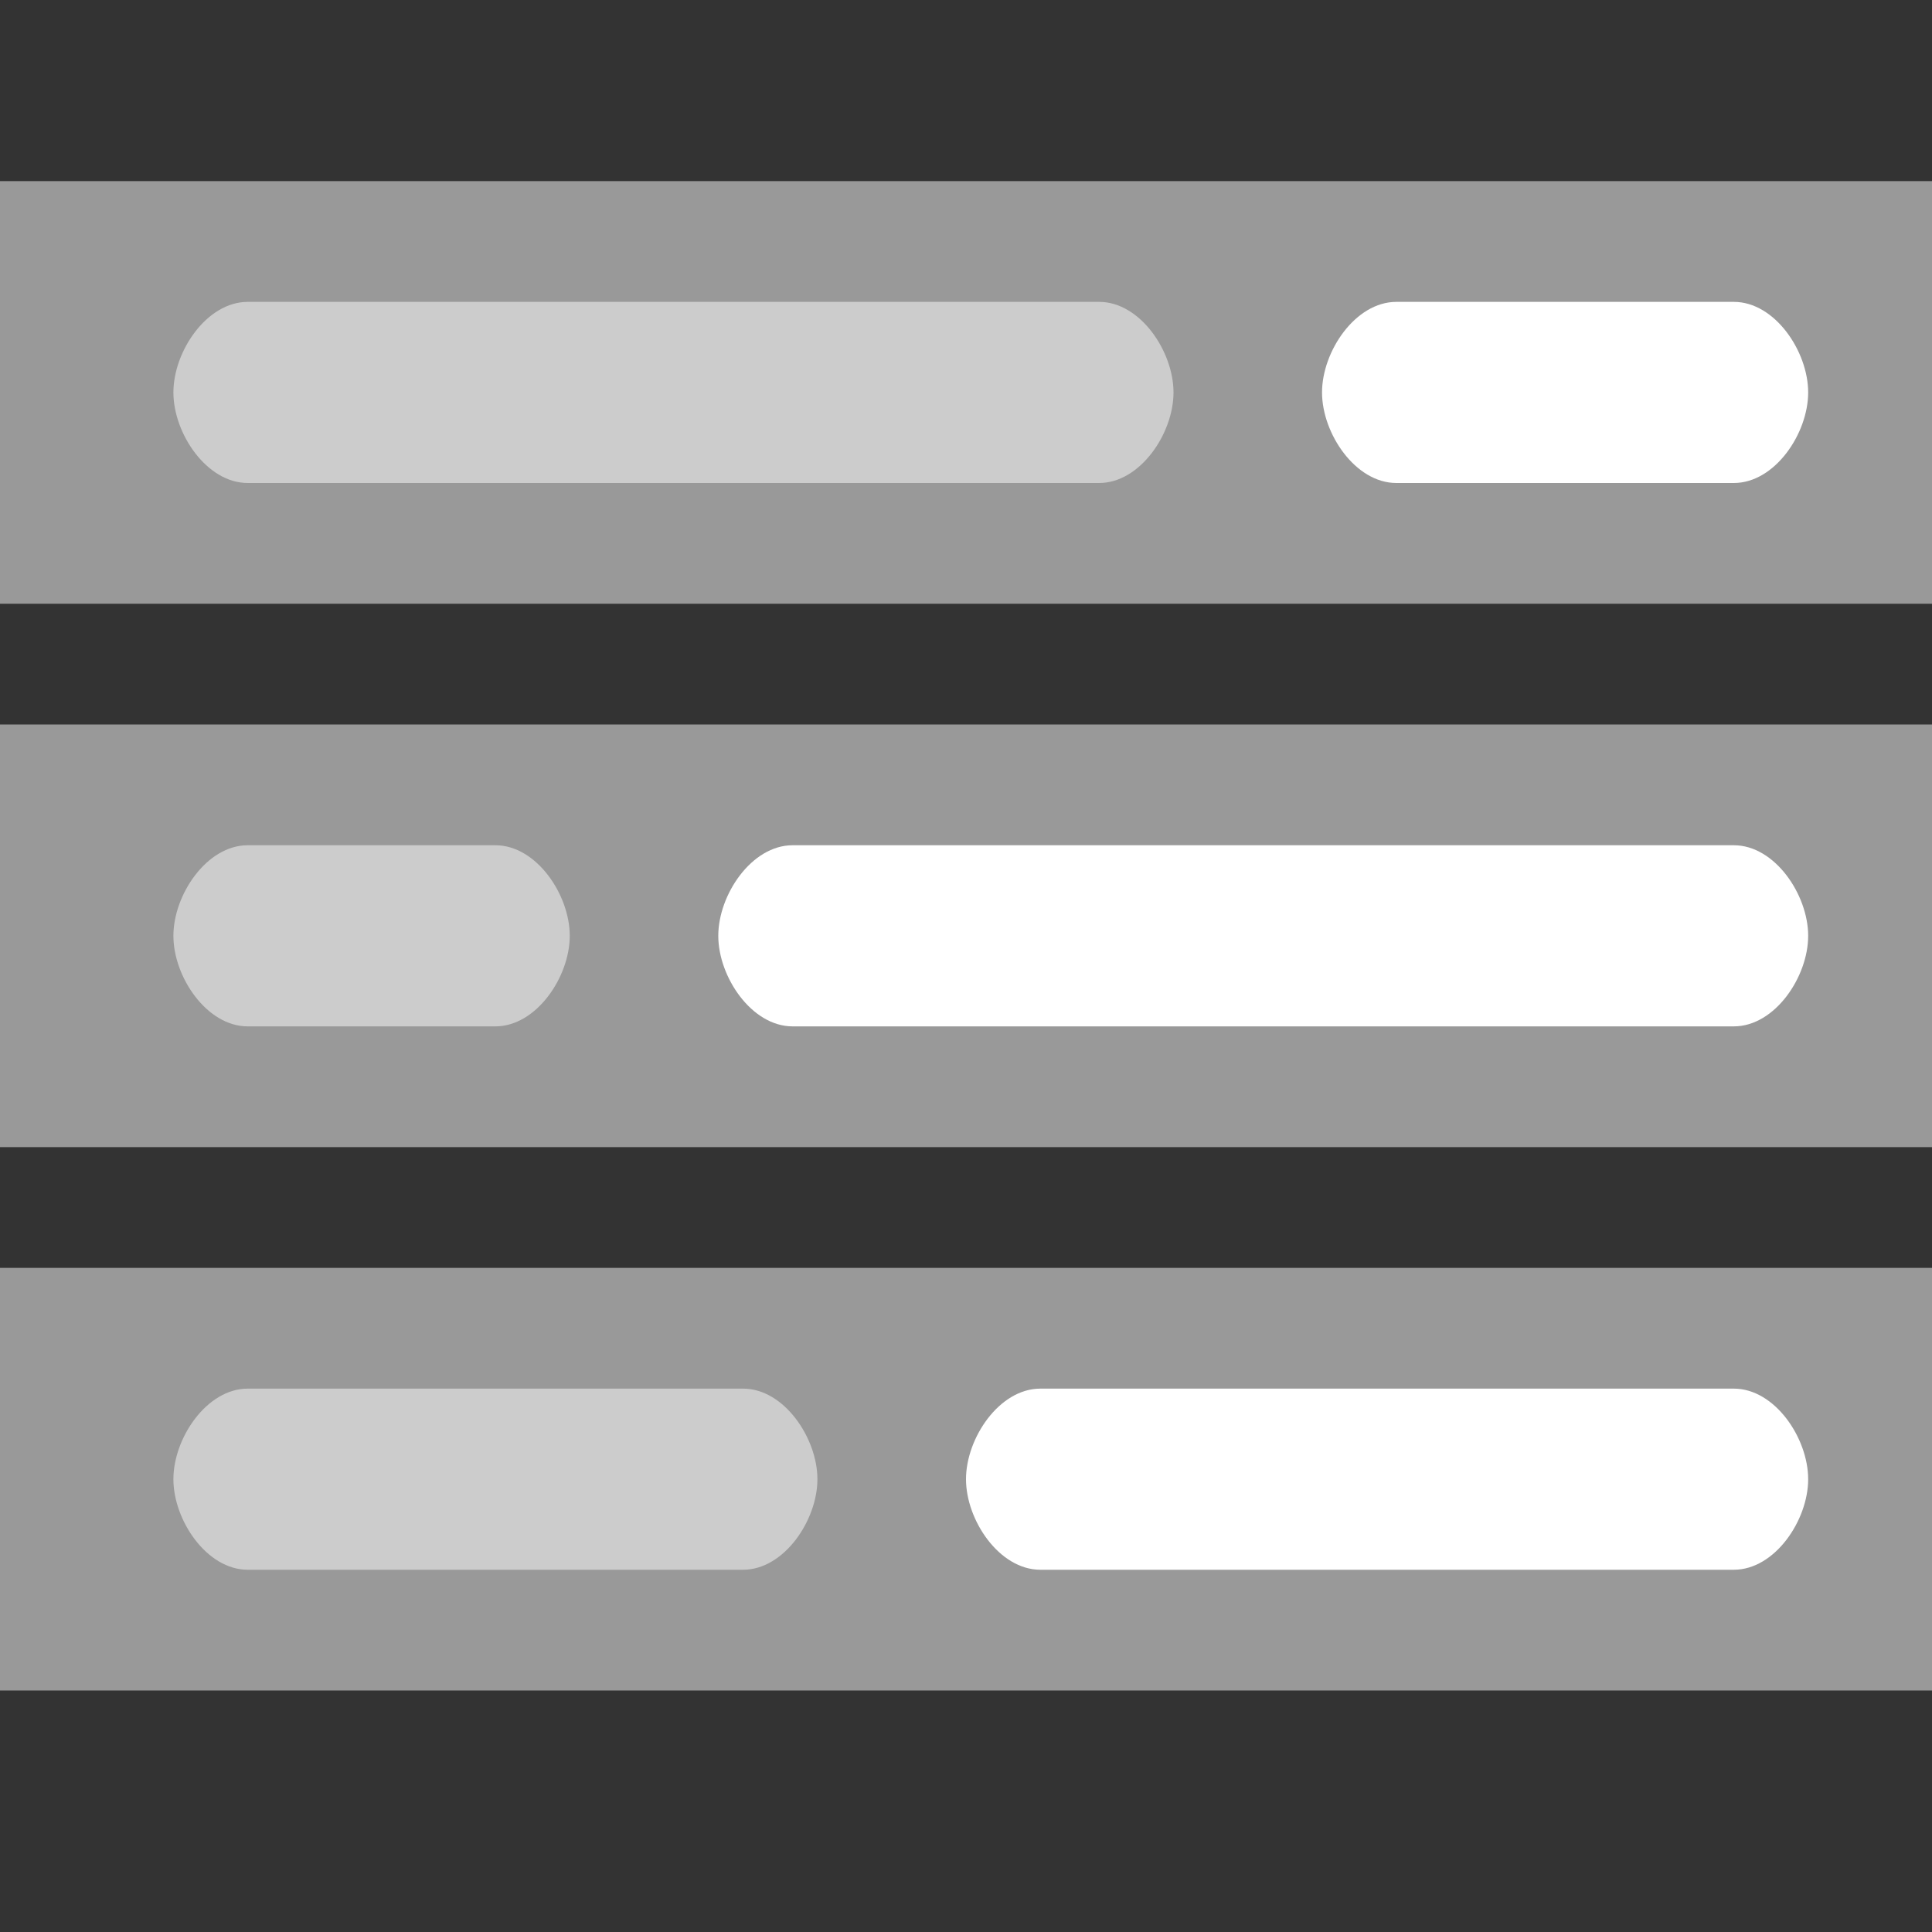 <?xml version="1.0" encoding="utf-8"?>
<!-- Generator: Adobe Illustrator 17.0.0, SVG Export Plug-In . SVG Version: 6.00 Build 0)  -->
<!DOCTYPE svg PUBLIC "-//W3C//DTD SVG 1.1//EN" "http://www.w3.org/Graphics/SVG/1.1/DTD/svg11.dtd">
<svg version="1.1" xmlns="http://www.w3.org/2000/svg" xmlns:xlink="http://www.w3.org/1999/xlink" x="0px" y="0px" width="32px"
	 height="32px" viewBox="0 0 32 32" enable-background="new 0 0 32 32" xml:space="preserve">
<rect x="0" y="0" width="32" height="32" fill="#333333" stroke="none"/>
<g id="Layer_1">
</g>
<g id="icons">
	<rect y="3" fill="#999999" width="32" height="7"/>
	<rect y="12" fill="#999999" width="32" height="7"/>
	<rect y="21" fill="#999999" width="32" height="7"/>
	<path fill="#FFFFFF" d="M28.718,17h-15.59c-0.68,0-1.231-0.821-1.231-1.5s0.551-1.5,1.231-1.5h15.59c0.68,0,1.231,0.821,1.231,1.5
		S29.398,17,28.718,17z"/>
	<path fill="#FFFFFF" d="M28.718,26H17.231C16.551,26,16,25.179,16,24.5s0.551-1.5,1.231-1.5h11.487c0.68,0,1.231,0.821,1.231,1.5
		S29.398,26,28.718,26z"/>
	<path fill="#CCCCCC" d="M8.205,17H4.103c-0.68,0-1.231-0.821-1.231-1.5S3.423,14,4.103,14h4.103c0.68,0,1.231,0.821,1.231,1.5
		S8.885,17,8.205,17z"/>
	<path fill="#CCCCCC" d="M12.308,26H4.103c-0.68,0-1.231-0.821-1.231-1.5S3.423,23,4.103,23h8.205c0.68,0,1.231,0.821,1.231,1.5
		S12.988,26,12.308,26z"/>
	<path fill="#FFFFFF" d="M28.718,8h-5.59c-0.68,0-1.231-0.821-1.231-1.5S22.448,5,23.128,5h5.59c0.68,0,1.231,0.821,1.231,1.5
		S29.398,8,28.718,8z"/>
	<path fill="#CCCCCC" d="M18.205,8H4.103c-0.68,0-1.231-0.821-1.231-1.5S3.423,5,4.103,5h14.103c0.68,0,1.231,0.821,1.231,1.5
		S18.885,8,18.205,8z"/>
</g>
</svg>

